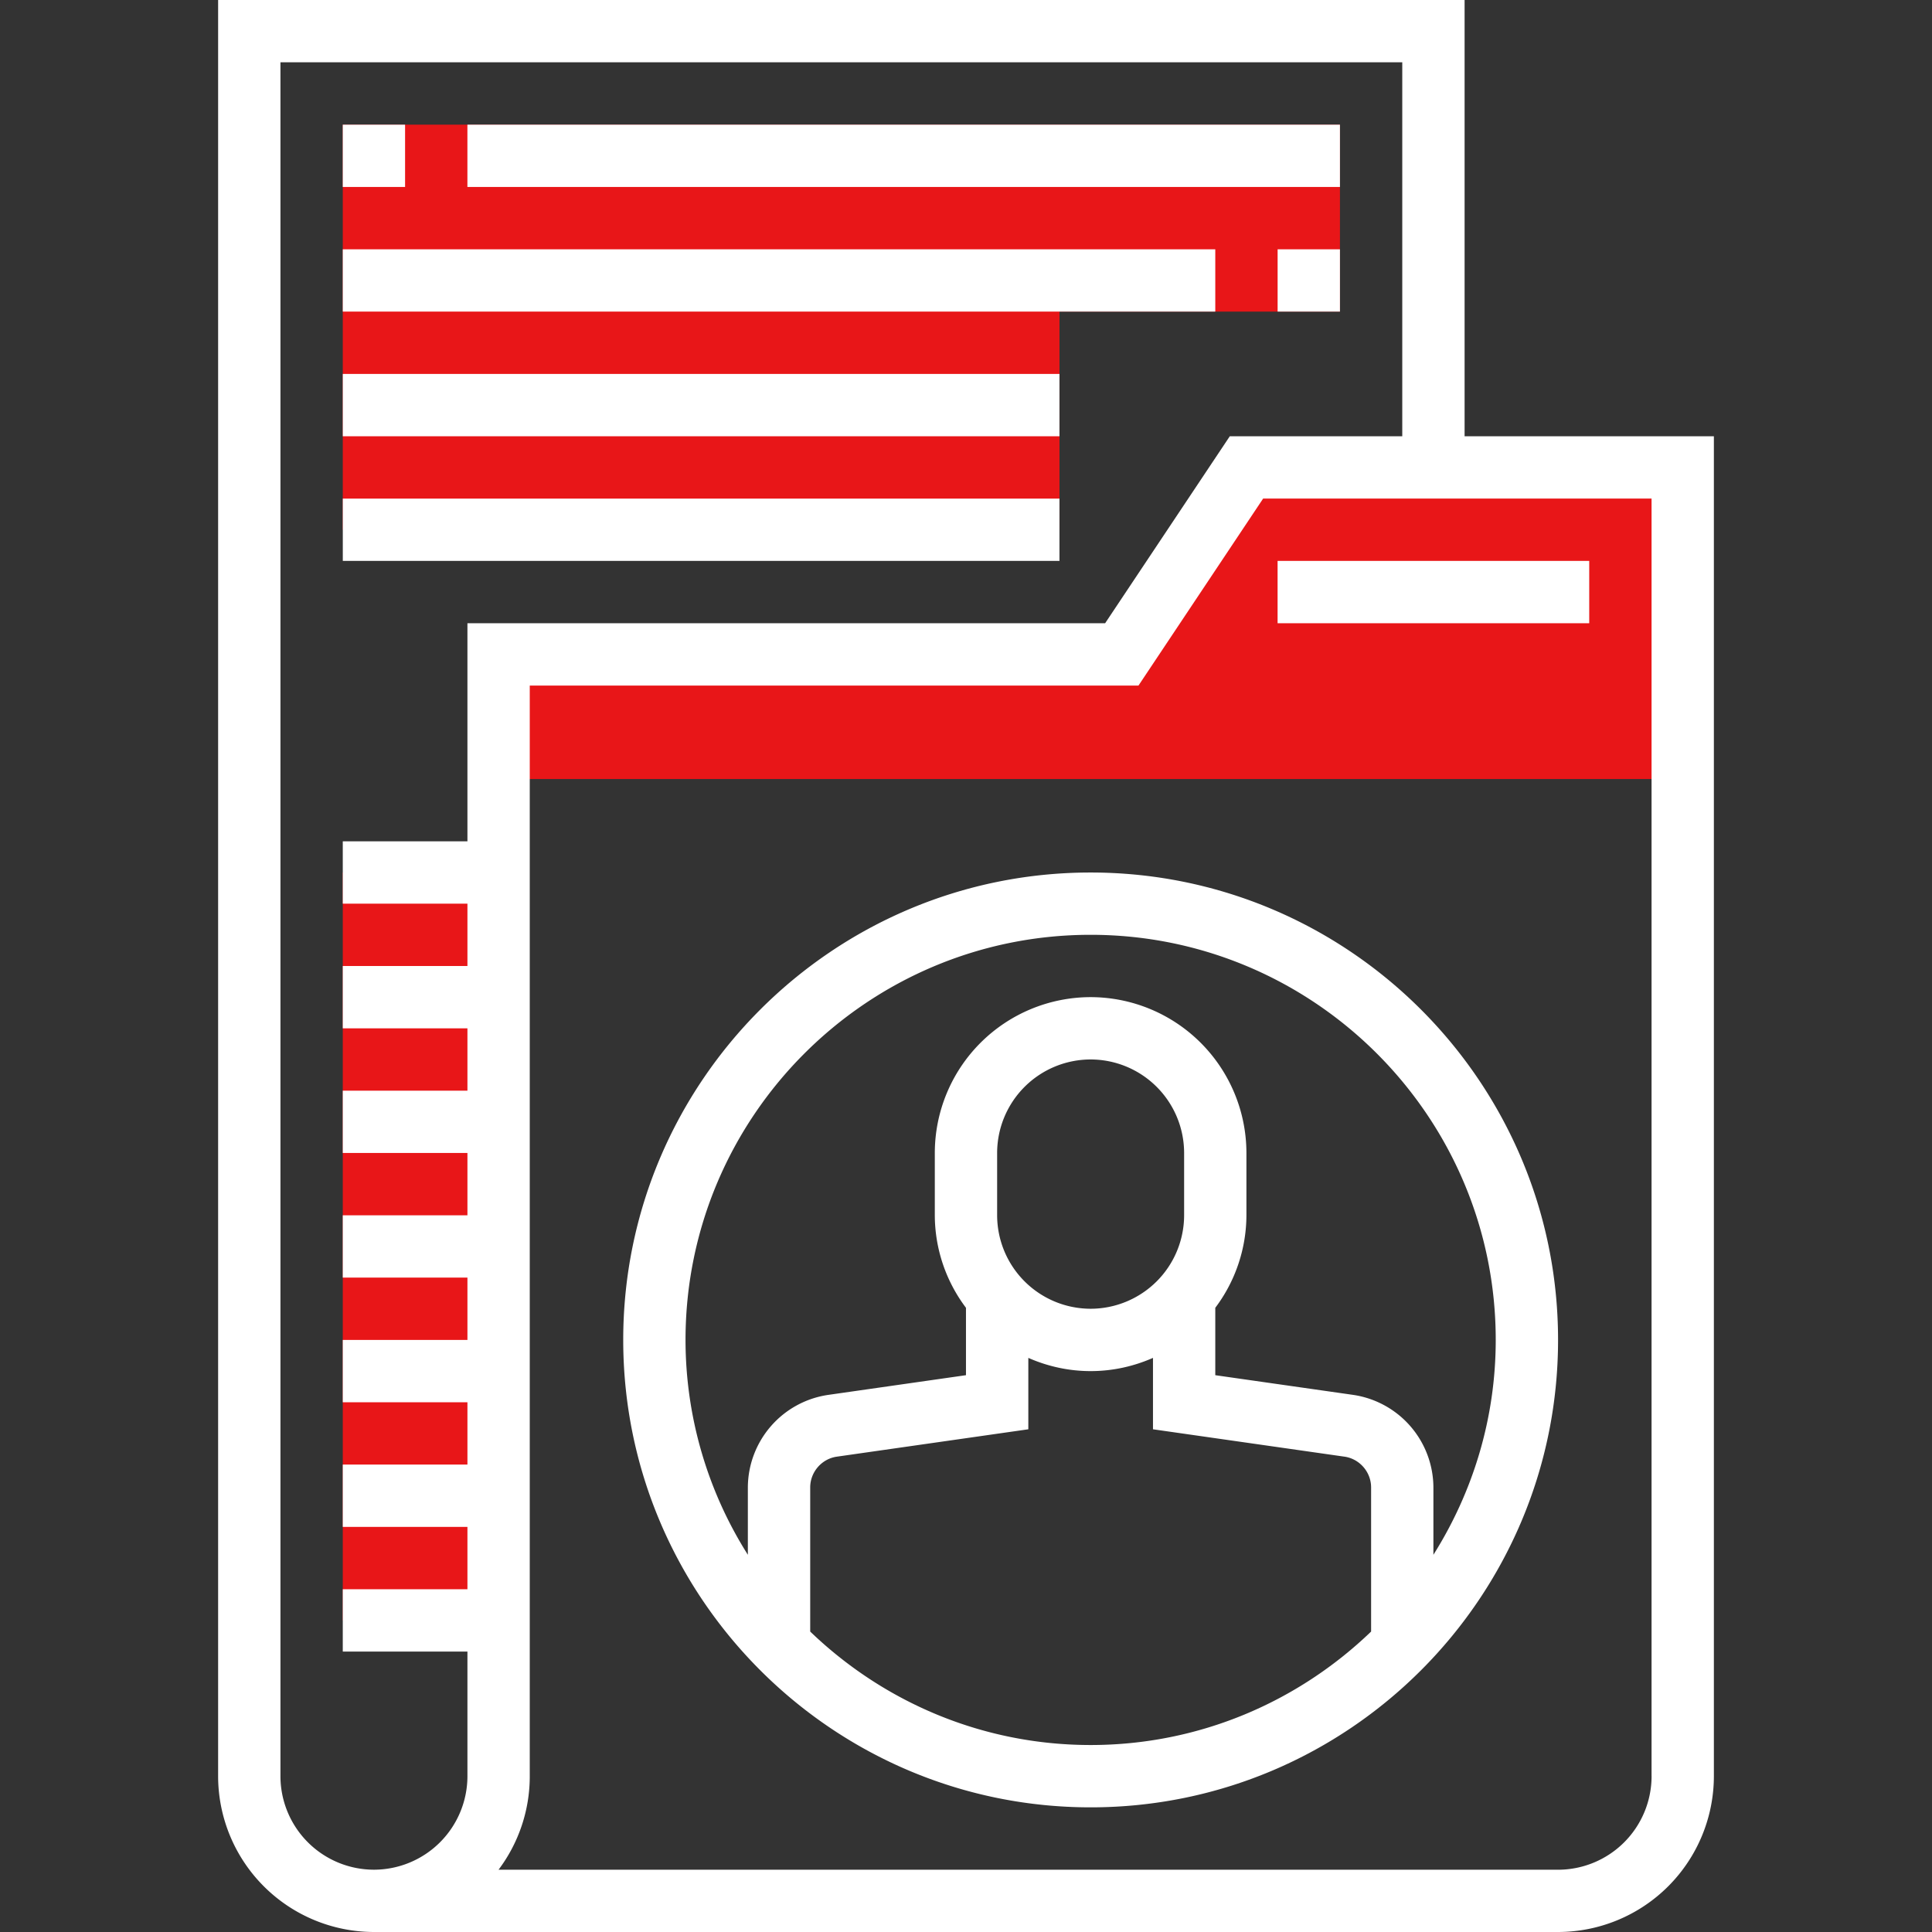<svg width="69" height="69" fill="none" xmlns="http://www.w3.org/2000/svg"><rect width="100%" height="100%" fill="#333333" stroke="none"/><path d="M60.096 27.822h-42.29v-4.451h22.258l4.452-6.678h15.58v11.13zm-47.854 3.339h5.564v26.71h-5.564V31.16z" fill="#E81618"/><path d="M37.839 4.452H12.242v14.467h25.597v-7.79h10.016V4.452H37.839z" fill="#E81618"/><path d="M38.952 31.161c-9.205 0-16.694 7.489-16.694 16.694 0 9.205 7.489 16.693 16.694 16.693 9.205 0 16.693-7.489 16.693-16.693 0-9.205-7.488-16.694-16.693-16.694zm-10.016 27.11v-5.148c0-.55.41-1.024.956-1.1l6.834-.977v-2.55c.683.3 1.434.472 2.226.472s1.543-.172 2.226-.472v2.55l6.835.977c.544.076.955.55.955 1.1v5.147c-2.602 2.503-6.129 4.052-10.016 4.052-3.888 0-7.414-1.549-10.016-4.052zM42.29 43.402a3.343 3.343 0 01-3.34 3.339 3.343 3.343 0 01-3.338-3.339v-2.226a3.343 3.343 0 013.339-3.338 3.343 3.343 0 013.339 3.338v2.226zm8.903 12.126v-2.406a3.355 3.355 0 00-2.867-3.305l-4.923-.703v-2.407a5.513 5.513 0 001.112-3.305v-2.226a5.571 5.571 0 00-5.564-5.564 5.571 5.571 0 00-5.565 5.564v2.226a5.51 5.51 0 001.113 3.305v2.407l-4.923.704a3.354 3.354 0 00-2.867 3.304v2.406a14.361 14.361 0 01-2.226-7.674c0-7.978 6.49-14.468 14.468-14.468 7.977 0 14.468 6.49 14.468 14.468 0 2.821-.824 5.447-2.226 7.674zm-5.564-35.496h11.129v2.226h-11.13v-2.226z" fill="#fff"/><path d="M52.307 15.58V0H7.79v63.435A5.571 5.571 0 0013.355 69h42.29a5.571 5.571 0 005.565-5.565V15.581h-8.903zM13.355 66.775a3.343 3.343 0 01-3.339-3.339V2.225h40.065v13.356h-6.16l-4.452 6.677H16.694v7.79h-4.452v2.226h4.452V34.5h-4.452v2.226h4.452v2.226h-4.452v2.225h4.452v2.226h-4.452v2.226h4.452v2.226h-4.452v2.226h4.452v2.225h-4.452v2.226h4.452v2.226h-4.452v2.226h4.452v4.451a3.343 3.343 0 01-3.339 3.34zm45.63-3.339a3.343 3.343 0 01-3.34 3.34h-37.84a5.543 5.543 0 001.115-3.34V24.484h21.74l4.452-6.678h13.872v45.63z" fill="#fff"/><path d="M16.693 4.452h31.162v2.225H16.693V4.452zm-4.451 0h2.225v2.225h-2.225V4.452zm0 4.451h31.161v2.226H12.242V8.903zm33.387 0h2.226v2.226h-2.226V8.903zm-33.387 4.452h25.596v2.226H12.243v-2.226zm0 4.452h25.596v2.225H12.243v-2.225z" fill="#fff"/></svg>